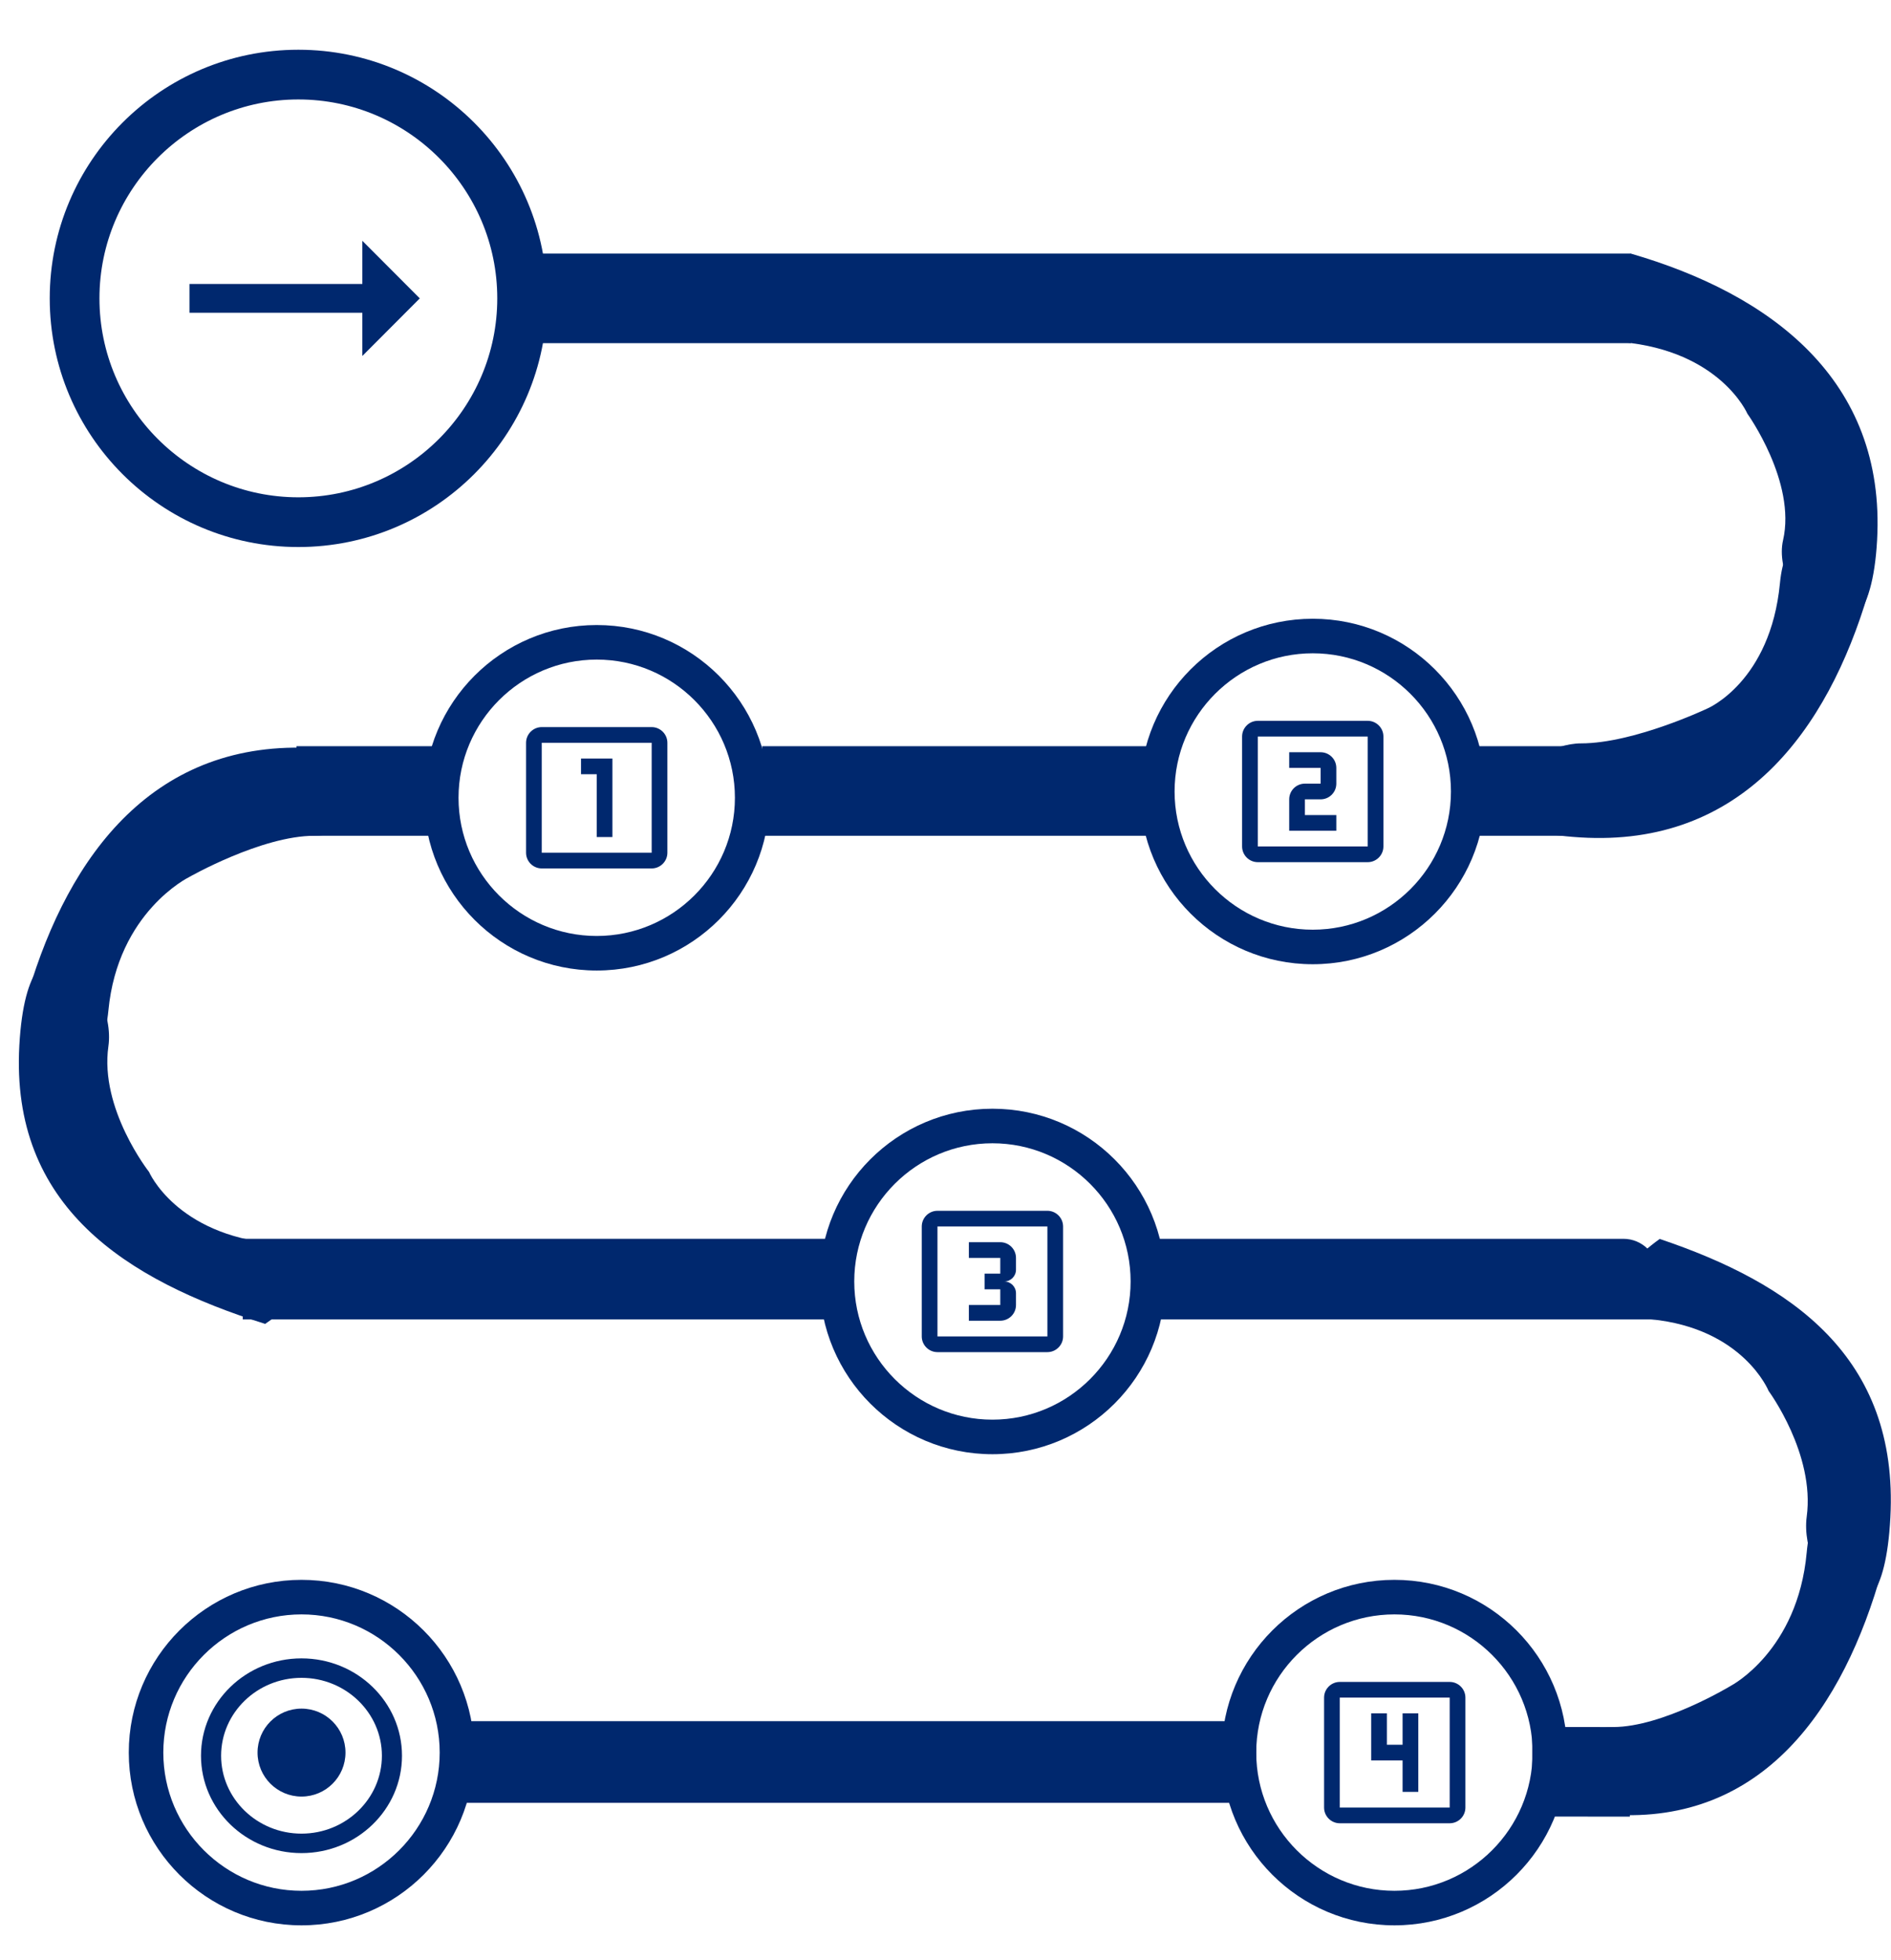 <svg width="110" height="114" viewBox="0 0 110 114" fill="none" xmlns="http://www.w3.org/2000/svg">
<rect x="30.791" y="14.75" width="64.079" height="5.21" fill="#00286E"/>
<path d="M94.865 14.75C102.94 17.094 109.712 22.043 109.191 31.421C108.671 40.798 102.945 34.807 103.721 31.421C104.498 28.035 101.647 24.065 101.647 24.065C101.647 24.065 100.08 20.418 94.349 19.897C88.618 19.376 94.865 14.75 94.865 14.75Z" fill="#00286E"/>
<path d="M108.683 34.471C106.296 42.533 101.311 49.279 91.936 48.709C82.562 48.138 88.879 43.238 91.965 43.239C95.051 43.239 99.332 41.204 99.332 41.204C99.332 41.204 102.987 39.655 103.539 33.928C104.09 28.2 108.683 34.471 108.683 34.471Z" fill="#00286E"/>
<rect x="85.493" y="43.403" width="7.815" height="5.21" fill="#00286E"/>
<path d="M15.423 77.005C7.32 74.448 0.604 70.185 1.125 60.808C1.646 51.43 6.827 57.209 6.306 60.855C5.785 64.502 8.669 68.164 8.669 68.164C8.669 68.164 10.237 71.811 15.967 72.332C21.698 72.853 15.423 77.005 15.423 77.005Z" fill="#00286E"/>
<path d="M1.634 57.758C4.021 49.695 9.006 42.949 18.381 43.52C27.755 44.091 21.374 48.613 18.288 48.613C15.202 48.613 10.985 51.025 10.985 51.025C10.985 51.025 6.857 53.044 6.306 58.772C5.755 64.499 1.634 57.758 1.634 57.758Z" fill="#00286E"/>
<rect x="25.581" y="48.613" width="8.335" height="5.21" transform="rotate(-180 25.581 48.613)" fill="#00286E"/>
<path d="M96.545 72.063C104.154 74.625 110.459 78.892 109.963 88.269C109.468 97.647 104.606 91.865 105.097 88.219C105.589 84.572 102.883 80.909 102.883 80.909C102.883 80.909 101.413 77.261 96.031 76.737C90.649 76.212 96.545 72.063 96.545 72.063Z" fill="#00286E"/>
<path d="M109.483 91.319C107.236 99.38 102.549 106.124 93.746 105.547C84.942 104.971 90.938 100.452 93.836 100.454C96.734 100.456 100.697 98.047 100.697 98.047C100.697 98.047 104.574 96.03 105.096 90.303C105.617 84.575 109.483 91.319 109.483 91.319Z" fill="#00286E"/>
<rect x="89.132" y="100.451" width="5.682" height="5.21" transform="rotate(0.037 89.132 100.451)" fill="#00286E"/>
<rect x="44.336" y="43.403" width="22.923" height="5.21" fill="#00286E"/>
<rect x="14.12" y="72.056" width="35.426" height="4.689" fill="#00286E"/>
<rect x="26.307" y="100.113" width="46.768" height="4.75" fill="#00286E"/>
<path d="M66.738 72.056H94.433C95.538 72.056 96.433 72.952 96.433 74.056V76.745H66.738V72.056Z" fill="#00286E"/>
<g clip-path="url(#clip0_935_2485)">
<path d="M17.355 5.785C23.733 5.785 28.926 10.977 28.926 17.355C28.926 23.733 23.733 28.926 17.355 28.926C10.977 28.926 5.785 23.733 5.785 17.355C5.785 10.977 10.977 5.785 17.355 5.785ZM17.355 2.893C9.372 2.893 2.893 9.372 2.893 17.355C2.893 25.339 9.372 31.818 17.355 31.818C25.339 31.818 31.818 25.339 31.818 17.355C31.818 9.372 25.339 2.893 17.355 2.893Z" fill="#00286E"/>
<g clip-path="url(#clip1_935_2485)">
<path d="M21.078 16.518H11.022V18.193H21.078V20.705L24.419 17.355L21.078 14.006V16.518Z" fill="#00286E"/>
</g>
</g>
<g clip-path="url(#clip2_935_2485)">
<path d="M34.711 38.365C39.143 38.365 42.75 41.972 42.75 46.403C42.75 50.834 39.143 54.441 34.711 54.441C30.28 54.441 26.673 50.834 26.673 46.403C26.673 41.972 30.28 38.365 34.711 38.365ZM34.711 36.355C29.165 36.355 24.664 40.856 24.664 46.403C24.664 51.949 29.165 56.451 34.711 56.451C40.258 56.451 44.759 51.949 44.759 46.403C44.759 40.856 40.258 36.355 34.711 36.355Z" fill="#00286E"/>
<g clip-path="url(#clip3_935_2485)">
<path d="M37.908 42.292H31.514C31.012 42.292 30.601 42.703 30.601 43.206V49.6C30.601 50.102 31.012 50.513 31.514 50.513H37.908C38.41 50.513 38.822 50.102 38.822 49.6V43.206C38.822 42.703 38.41 42.292 37.908 42.292ZM37.908 49.6H31.514V43.206H37.908V49.6ZM34.711 48.687H35.624V44.119H33.798V45.033H34.711V48.687Z" fill="#00286E"/>
</g>
</g>
<g clip-path="url(#clip4_935_2485)">
<path d="M76.364 37.999C80.795 37.999 84.402 41.606 84.402 46.038C84.402 50.469 80.795 54.076 76.364 54.076C71.933 54.076 68.326 50.469 68.326 46.038C68.326 41.606 71.933 37.999 76.364 37.999ZM76.364 35.99C70.817 35.99 66.316 40.491 66.316 46.038C66.316 51.584 70.817 56.085 76.364 56.085C81.91 56.085 86.412 51.584 86.412 46.038C86.412 40.491 81.91 35.99 76.364 35.99Z" fill="#00286E"/>
<g clip-path="url(#clip5_935_2485)">
<path d="M79.561 41.927H73.166C72.664 41.927 72.253 42.338 72.253 42.84V49.234C72.253 49.737 72.664 50.148 73.166 50.148H79.561C80.063 50.148 80.474 49.737 80.474 49.234V42.84C80.474 42.338 80.063 41.927 79.561 41.927ZM79.561 49.234H73.166V42.84H79.561V49.234ZM77.734 47.408H75.907V46.494H76.82C77.323 46.494 77.734 46.088 77.734 45.581V44.667C77.734 44.16 77.323 43.754 76.82 43.754H74.993V44.667H76.82V45.581H75.907C75.404 45.581 74.993 45.987 74.993 46.494V48.321H77.734V47.408Z" fill="#00286E"/>
</g>
</g>
<g clip-path="url(#clip6_935_2485)">
<path d="M57.73 66.499C62.161 66.499 65.768 70.106 65.768 74.537C65.768 78.968 62.161 82.575 57.73 82.575C53.299 82.575 49.692 78.968 49.692 74.537C49.692 70.106 53.299 66.499 57.73 66.499ZM57.73 64.489C52.184 64.489 47.682 68.99 47.682 74.537C47.682 80.083 52.184 84.585 57.73 84.585C63.276 84.585 67.778 80.083 67.778 74.537C67.778 68.99 63.276 64.489 57.73 64.489Z" fill="#00286E"/>
<g clip-path="url(#clip7_935_2485)">
<path d="M60.927 70.426H54.533C54.03 70.426 53.619 70.837 53.619 71.34V77.734C53.619 78.236 54.03 78.647 54.533 78.647H60.927C61.429 78.647 61.84 78.236 61.84 77.734V71.34C61.84 70.837 61.429 70.426 60.927 70.426ZM60.927 77.734H54.533V71.34H60.927V77.734ZM59.1 75.907V75.222C59.1 74.843 58.794 74.537 58.415 74.537C58.794 74.537 59.1 74.231 59.1 73.852V73.167C59.1 72.66 58.689 72.253 58.186 72.253H56.359V73.167H58.186V74.08H57.273V74.994H58.186V75.907H56.359V76.82H58.186C58.689 76.82 59.1 76.414 59.1 75.907Z" fill="#00286E"/>
</g>
</g>
<g clip-path="url(#clip8_935_2485)">
<path d="M17.539 93.902C21.97 93.902 25.577 97.509 25.577 101.94C25.577 106.371 21.97 109.979 17.539 109.979C13.107 109.979 9.5 106.371 9.5 101.94C9.5 97.509 13.107 93.902 17.539 93.902ZM17.539 91.892C11.992 91.892 7.491 96.394 7.491 101.94C7.491 107.487 11.992 111.988 17.539 111.988C23.085 111.988 27.587 107.487 27.587 101.94C27.587 96.394 23.085 91.892 17.539 91.892Z" fill="#00286E"/>
<path d="M17.538 97.592C20.116 97.592 22.215 99.625 22.215 102.123C22.215 104.62 20.116 106.654 17.538 106.654C14.96 106.654 12.862 104.62 12.862 102.123C12.862 99.625 14.96 97.592 17.538 97.592ZM17.538 96.46C14.311 96.46 11.692 98.997 11.692 102.123C11.692 105.249 14.311 107.786 17.538 107.786C20.765 107.786 23.384 105.249 23.384 102.123C23.384 98.997 20.765 96.46 17.538 96.46Z" fill="#00286E"/>
<circle cx="17.539" cy="101.94" r="2.558" fill="#00286E"/>
</g>
<g clip-path="url(#clip9_935_2485)">
<path d="M81.114 93.902C85.545 93.902 89.153 97.509 89.153 101.94C89.153 106.371 85.545 109.979 81.114 109.979C76.683 109.979 73.076 106.371 73.076 101.94C73.076 97.509 76.683 93.902 81.114 93.902ZM81.114 91.892C75.568 91.892 71.066 96.394 71.066 101.94C71.066 107.487 75.568 111.988 81.114 111.988C86.661 111.988 91.162 107.487 91.162 101.94C91.162 96.394 86.661 91.892 81.114 91.892Z" fill="#00286E"/>
<g clip-path="url(#clip10_935_2485)">
<path d="M84.329 97.83H77.935C77.433 97.83 77.022 98.241 77.022 98.743V105.137C77.022 105.64 77.433 106.051 77.935 106.051H84.329C84.832 106.051 85.243 105.64 85.243 105.137V98.743C85.243 98.241 84.832 97.83 84.329 97.83ZM84.329 105.137H77.935V98.743H84.329V105.137ZM81.589 104.224H82.503V99.657H81.589V101.483H80.676V99.657H79.762V102.397H81.589V104.224Z" fill="#00286E"/>
</g>
</g>
<defs>
<clipPath id="clip0_935_2485">
<rect width="34.711" height="34.711" fill="white"/>
</clipPath>
<clipPath id="clip1_935_2485">
<rect width="20.096" height="20.096" fill="white" transform="translate(7.673 7.308)"/>
</clipPath>
<clipPath id="clip2_935_2485">
<rect width="24.115" height="24.115" fill="white" transform="translate(22.654 34.346)"/>
</clipPath>
<clipPath id="clip3_935_2485">
<rect width="10.961" height="10.961" fill="white" transform="translate(29.23 40.922)"/>
</clipPath>
<clipPath id="clip4_935_2485">
<rect width="24.115" height="24.115" fill="white" transform="translate(64.306 33.98)"/>
</clipPath>
<clipPath id="clip5_935_2485">
<rect width="10.961" height="10.961" fill="white" transform="translate(70.883 40.557)"/>
</clipPath>
<clipPath id="clip6_935_2485">
<rect width="24.115" height="24.115" fill="white" transform="translate(45.672 62.48)"/>
</clipPath>
<clipPath id="clip7_935_2485">
<rect width="10.961" height="10.961" fill="white" transform="translate(52.249 69.056)"/>
</clipPath>
<clipPath id="clip8_935_2485">
<rect width="24.115" height="24.115" fill="white" transform="translate(5.481 89.883)"/>
</clipPath>
<clipPath id="clip9_935_2485">
<rect width="24.115" height="24.115" fill="white" transform="translate(69.057 89.883)"/>
</clipPath>
<clipPath id="clip10_935_2485">
<rect width="10.961" height="10.961" fill="white" transform="translate(75.633 96.46)"/>
</clipPath>
</defs>
</svg>
